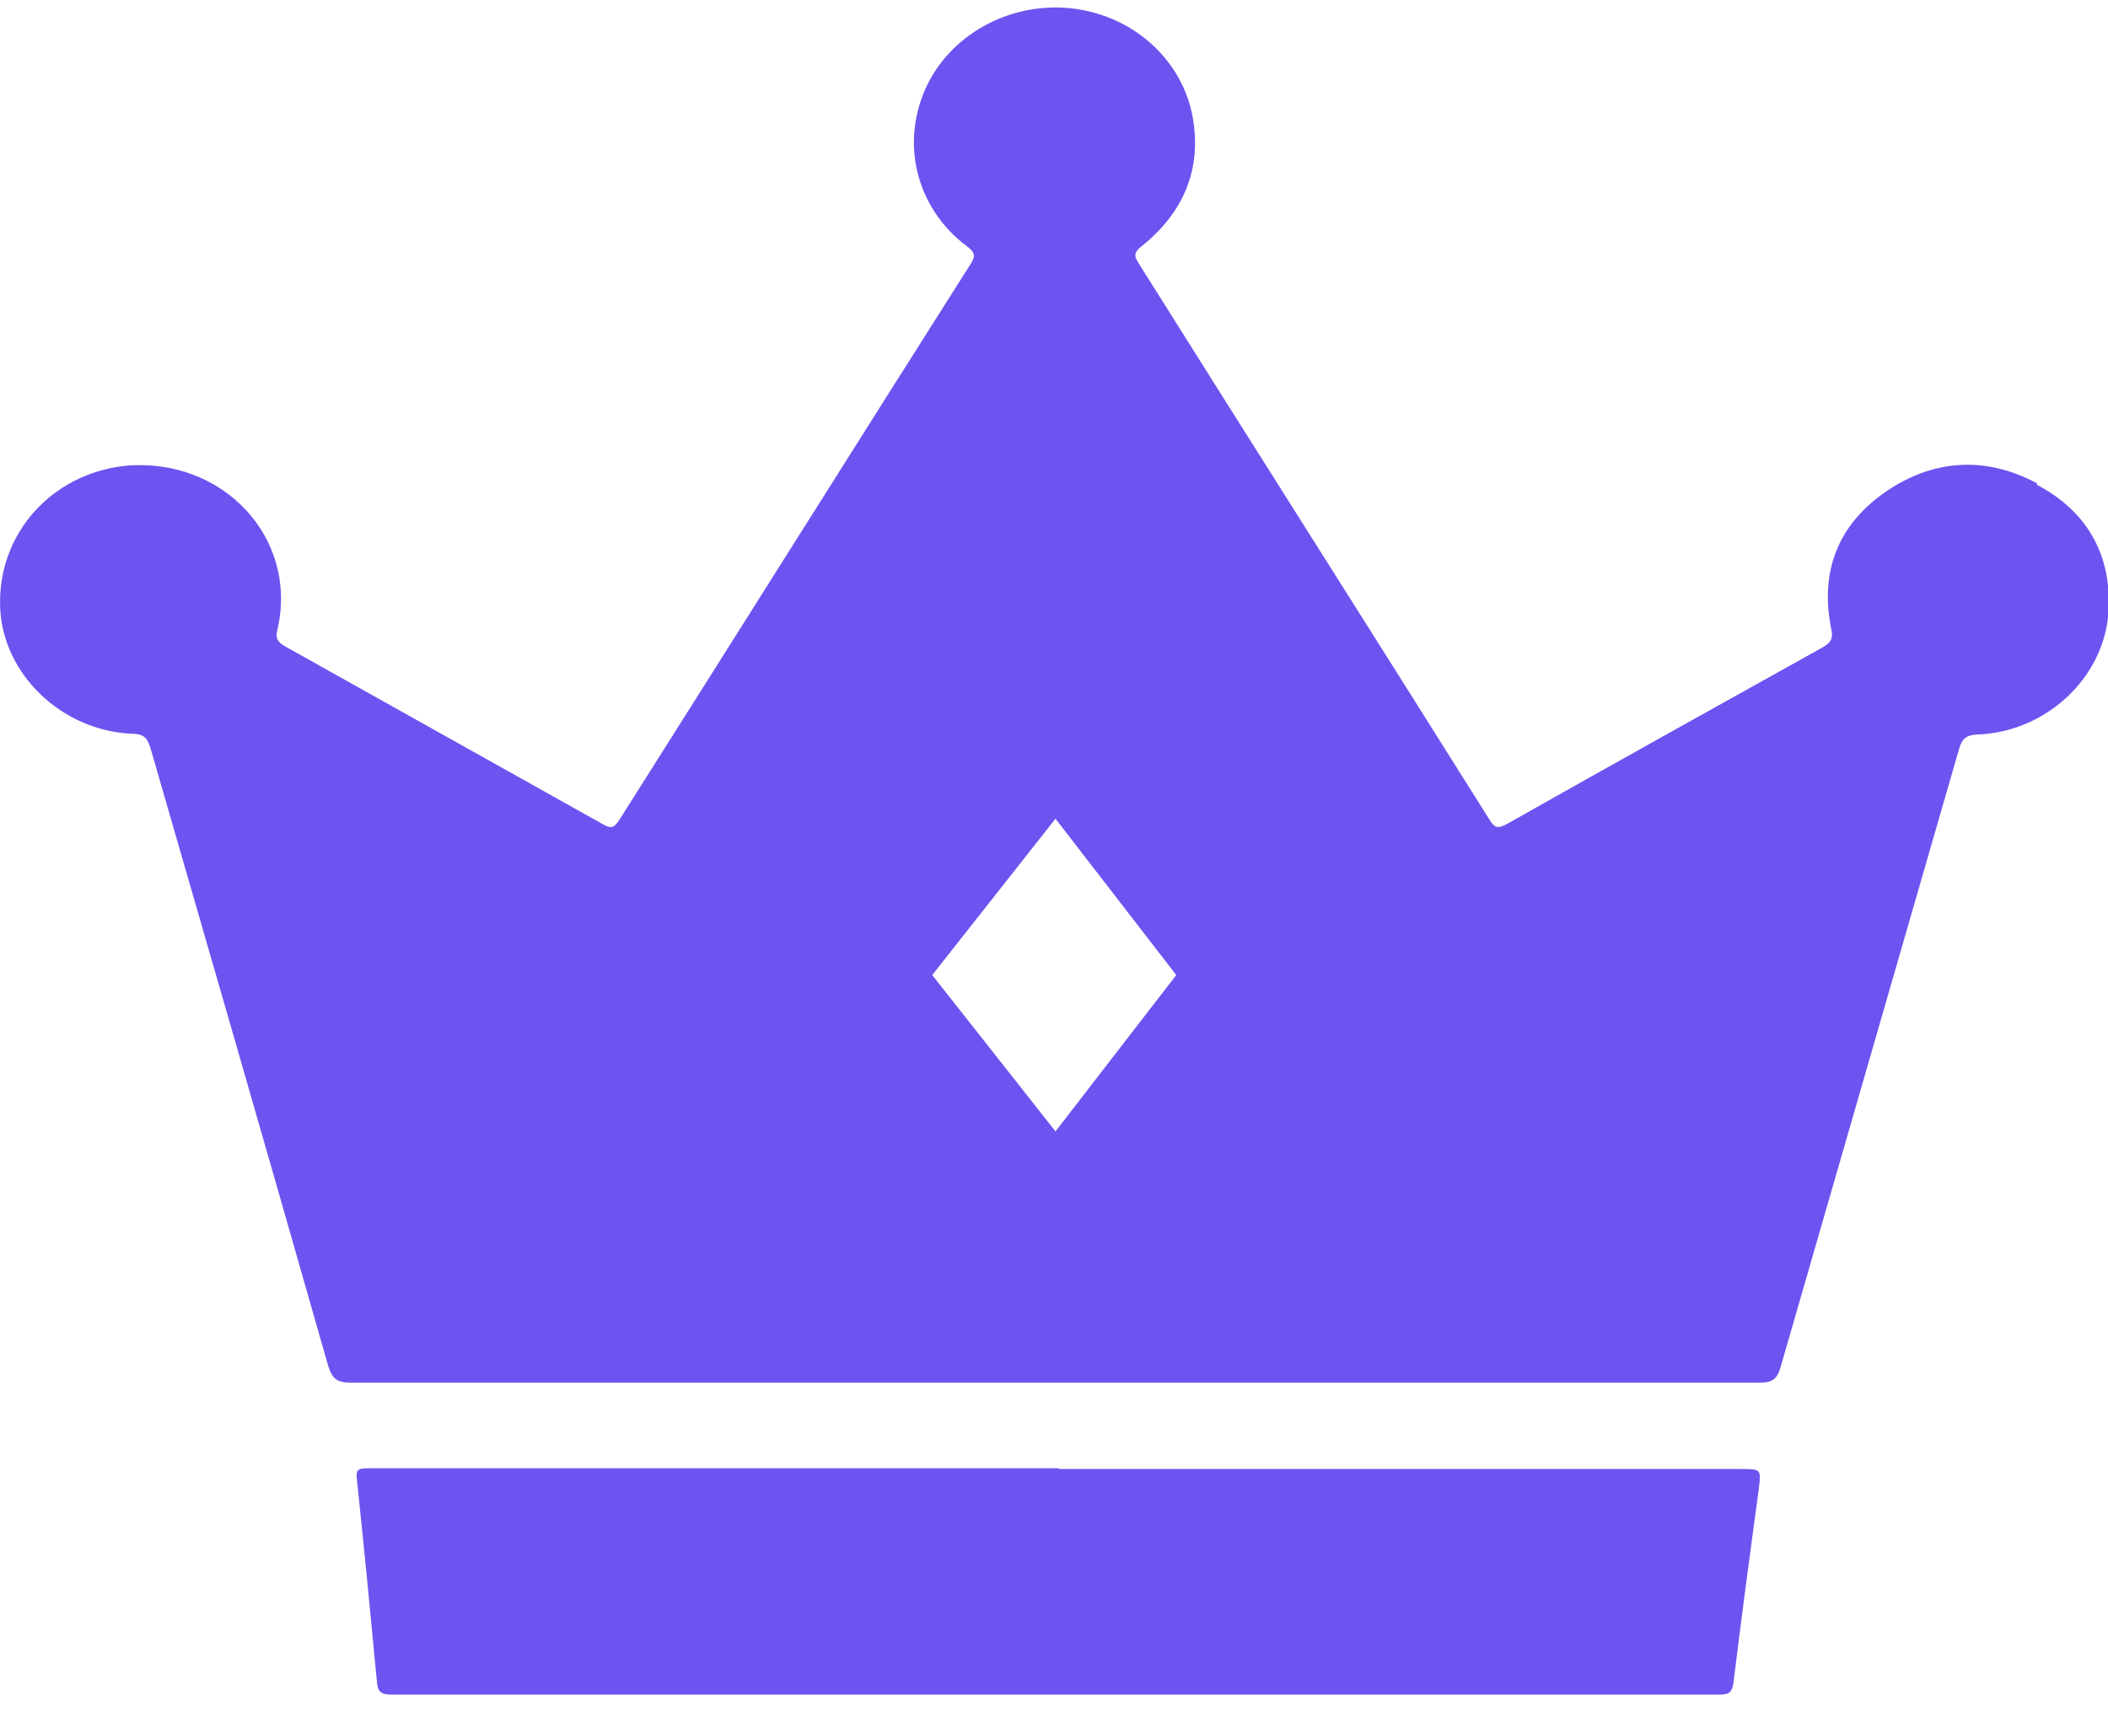 <svg width="17" height="14" viewBox="0 0 17 14" fill="none" xmlns="http://www.w3.org/2000/svg">
<path d="M16.427 3.898C16.016 3.677 15.593 3.702 15.209 3.965C14.818 4.234 14.677 4.614 14.767 5.067C14.786 5.152 14.767 5.183 14.69 5.226C13.844 5.697 12.998 6.168 12.152 6.646C12.081 6.683 12.056 6.683 12.011 6.609C11.069 5.109 10.12 3.616 9.178 2.116C9.14 2.055 9.153 2.031 9.204 1.988C9.543 1.718 9.691 1.369 9.62 0.953C9.537 0.476 9.127 0.115 8.627 0.066C8.134 0.017 7.653 0.286 7.461 0.721C7.262 1.174 7.397 1.688 7.8 1.988C7.858 2.031 7.871 2.061 7.832 2.122C6.884 3.616 5.942 5.116 4.993 6.615C4.948 6.683 4.923 6.683 4.859 6.646C4.006 6.168 3.154 5.691 2.301 5.214C2.244 5.183 2.218 5.152 2.237 5.079C2.41 4.338 1.795 3.683 1.007 3.757C0.411 3.824 -0.019 4.308 0.001 4.895C0.02 5.434 0.494 5.893 1.065 5.918C1.148 5.918 1.186 5.942 1.212 6.028C1.693 7.693 2.173 9.351 2.647 11.017C2.68 11.12 2.718 11.151 2.827 11.151C4.718 11.151 6.615 11.151 8.505 11.151C10.396 11.151 12.299 11.151 14.196 11.151C14.293 11.151 14.331 11.12 14.357 11.035C14.837 9.37 15.318 7.705 15.799 6.04C15.824 5.954 15.856 5.93 15.946 5.924C16.497 5.905 16.965 5.471 17.003 4.944C17.035 4.491 16.843 4.13 16.427 3.91V3.898ZM8.512 9.125L7.518 7.864L8.512 6.603L9.486 7.864L8.512 9.125Z" fill="#6E53F1"/>
<path d="M8.538 11.848C10.371 11.848 12.204 11.848 14.037 11.848C14.203 11.848 14.203 11.848 14.184 12.008C14.113 12.528 14.043 13.054 13.979 13.575C13.966 13.66 13.934 13.667 13.857 13.667C12.812 13.667 11.761 13.667 10.717 13.667C8.198 13.667 5.679 13.667 3.167 13.667C3.077 13.667 3.045 13.654 3.039 13.556C2.988 13.018 2.936 12.479 2.879 11.94C2.866 11.848 2.891 11.842 2.975 11.842C3.827 11.842 4.673 11.842 5.525 11.842C6.532 11.842 7.538 11.842 8.544 11.842L8.538 11.848Z" fill="#6E53F1"/>
</svg>
